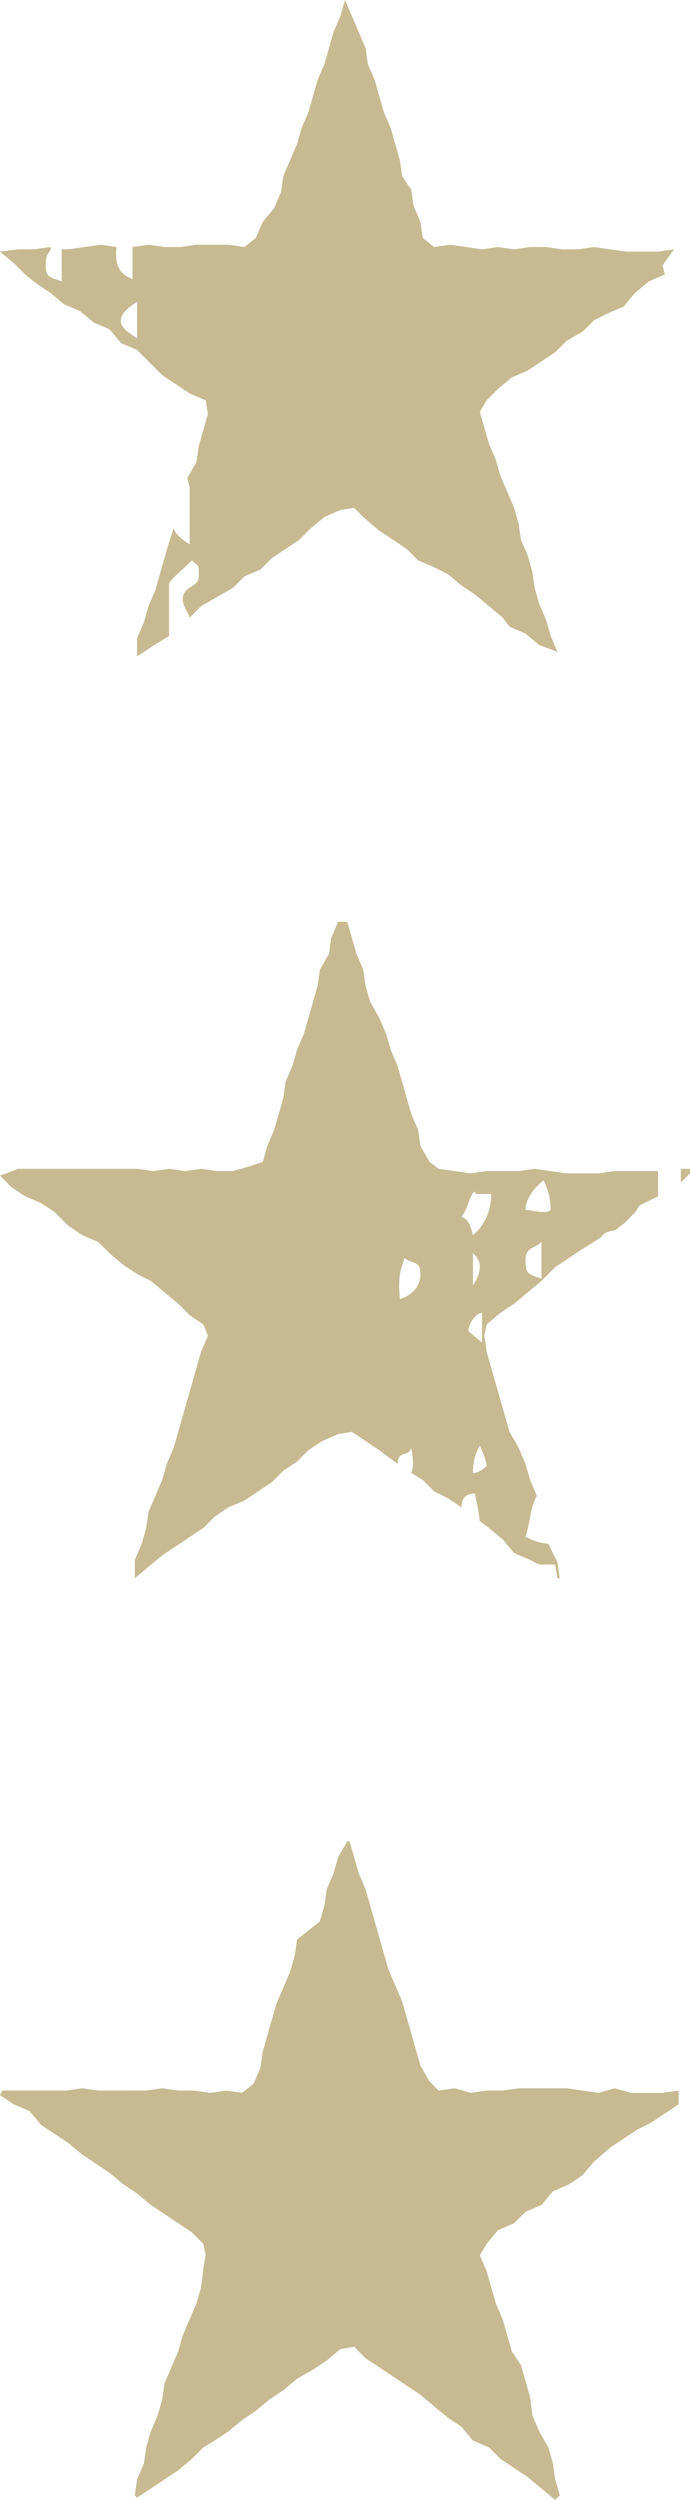 <svg id="Layer_1" xmlns="http://www.w3.org/2000/svg" viewBox="0 0 30.2 109.3" class="cwr-svg-3star"><style>.st0{fill-rule:evenodd;clip-rule:evenodd;fill:#c7ba91}</style><path class="st0" d="M21 63.2c-.1.2-.3.5-.3 1.2.3 0 .6-.3.6-.3 0-.2-.2-.7-.3-.9zm.1-5.8c-.3 0-.6.5-.6.8l.6.5v-1.3zM17.7 55c-.1.4-.3.6-.2 1.8.6-.2.9-.6.9-1.1 0-.6-.3-.4-.7-.7zm3-.2v1.4c.4-.6.4-1.1 0-1.4zm3-.5c-.3.3-.7.2-.7.8s.1.6.7.8v-1.6zm-2.9-2.2c-.2 0-.3.7-.6 1.1.3.1.4.4.5.8.6-.5.8-1.2.8-1.8h-.7zm3-.5c-.4.3-.8.8-.8 1.3.3 0 .9.2 1.1 0 0-.7-.2-1-.3-1.3zm.6 17.4l-.1-.6h-.7l-.4-.2-.7-.3-.5-.6-.6-.5-.4-.3c-.1-.8-.2-1-.2-1.2-.3 0-.6.1-.6.6l-.6-.4-.6-.3-.5-.5-.5-.3c.1-.2.1-.6 0-1.1-.1.4-.6.1-.6.7l-.8-.6-.6-.4-.6-.4-.6.1-.7.3-.6.4-.5.5-.6.4-.5.5-.6.4-.6.4-.7.3-.6.4-.5.5-.6.4-.6.4-.6.4-.6.5-.6.5v-.8l.3-.7.2-.7.1-.7.3-.7.3-.7.2-.7.3-.7.2-.7.2-.7.2-.7.2-.7.2-.7.2-.7.3-.7-.2-.5-.6-.4-.5-.5-.6-.5-.6-.5-.6-.3-.6-.4-.6-.5-.5-.5-.7-.3-.6-.4-.6-.6-.6-.4-.7-.3-.6-.4-.5-.5.8-.3H6l.7.1.7-.1.7.1.7-.1.7.1h.7l.7-.2.6-.2.2-.7.3-.7.2-.7.2-.7.1-.7.3-.7.2-.7.3-.7.2-.7.2-.7.2-.7.1-.7.4-.7.1-.7.3-.7h.4l.2.7.2.7.3.7.1.7.2.7.4.7.3.7.2.7.3.7.2.7.2.7.2.7.3.7.1.7.4.7.4.3.7.1.7.1.7-.1h1.4l.7-.1.7.1.7.1h1.4l.7-.1h1.9v1.1l-.8.4-.2.3-.5.5-.4.3c-.2 0-.5.1-.6.3l-.8.5-.6.4-.6.4-.6.6-.6.5-.6.5-.6.4-.6.5-.1.5.1.7.2.7.2.7.2.7.2.7.2.7.4.7.3.7.2.7.3.7c-.3.5-.3 1.2-.5 1.8.3.1.3.2 1 .3l.4.8.1.7h-.1zm5.8-17.7l-.4.4v-.6h.4v.2zM6 14.8v-1.6c-1.5.9-.2 1.4 0 1.6zm2.8 11.7l-.5.5c-.1-.3-.3-.5-.3-.8 0-.6.7-.5.7-1 0-.6 0-.4-.3-.7-.5.5-.8.7-1 1v2.3l-.8.5-.6.4v-.8l.3-.7.2-.7.3-.7.2-.7.2-.7.2-.7.2-.6c.1.3.4.5.7.7v-2.5l-.1-.4.4-.7.1-.7.2-.7.2-.7-.1-.6-.7-.3-.6-.4-.6-.4-.5-.5-.6-.6-.7-.3-.5-.6-.7-.3-.6-.5-.7-.3-.6-.5-.6-.4-.5-.4-.5-.5L0 11l.8-.1h.7l.7-.1c.1.2-.2.2-.2.7 0 .6.1.6.7.8v-1.4H3l.7-.1.7-.1.7.1c-.1.9.2 1.2.7 1.4v-1.4l.7-.1.7.1h.7l.7-.1H10l.7.1.5-.4.3-.7.5-.6.3-.7.1-.7.3-.7.3-.7.2-.7.3-.7.2-.7.2-.7.3-.7.2-.7.2-.7.3-.7.2-.7.3.7.3.7.3.7.1.7.3.7.2.7.2.7.3.7.2.7.2.7.1.7.4.6.1.7.3.7.1.7.5.4.7-.1.7.1.7.1.7-.1.7.1.7-.1h.7l.7.1h.7l.7-.1.7.1.7.1h1.4l.7-.1-.5.7.1.4-.7.3-.6.5-.5.6-.7.3-.6.3-.5.5-.7.4-.5.5-.6.4-.6.4-.7.3-.6.5-.5.5-.3.5.2.7.2.7.3.7.2.7.3.7.3.7.2.7.1.7.3.7.2.7.1.7.2.7.3.7.2.7.3.7-.8-.3-.6-.5-.7-.3-.3-.4-.6-.5-.6-.5-.6-.4-.6-.5-.6-.3-.7-.3-.5-.5-.6-.4-.6-.4-.6-.5-.5-.5-.6.1-.7.3-.6.5-.5.5-.6.4-.6.4-.5.5-.7.3-.5.5-.7.4-.7.4zm15.5 82.8l-.6-.5-.6-.5-.6-.4-.6-.4-.5-.5-.7-.3-.5-.6-.6-.4-.6-.5-.6-.5-.6-.4-.6-.4-.6-.4-.6-.4-.5-.5-.6.1-.6.5-.6.4-.7.4-.6.5-.6.4-.6.5-.6.4-.6.5-.6.4-.5.3-.5.5-.6.5-.6.4-.6.4-.6.4-.1-.1.1-.7.3-.7.1-.7.2-.7.3-.7.2-.7.1-.7.3-.7.3-.7.2-.7.3-.7.3-.7.2-.7.1-.8.1-.6-.1-.5-.5-.5-.6-.4-.6-.4-.6-.4-.6-.5-.6-.4-.6-.5-.6-.4-.6-.4-.6-.5-.6-.4-.6-.4-.5-.6-.7-.3-.6-.4.1-.2h2.8l.7-.1.7.1H6.4l.7-.1.7.1h.7l.7.1.7-.1.7.1.5-.4.3-.7.1-.7.2-.7.2-.7.2-.7.3-.7.3-.7.2-.7.1-.7 1-.8.2-.7.1-.7.3-.7.2-.7.4-.7h.1l.2.7.2.7.3.7.2.7.2.7.2.7.2.7.2.7.3.7.3.7.2.7.2.7.2.7.2.7.4.7.4.4.7-.1.7.2.7-.1h.7l.7-.1H24.8l.7.1.7.1.7-.2.7.2H29l.7-.1V92l-.6.4-.6.4-.6.3-.6.4-.6.4-.7.6-.5.6-.6.4-.7.3-.5.6-.7.3-.5.5-.7.3-.5.6-.3.5.3.7.2.7.2.7.3.7.2.7.2.7.4.6.2.7.2.7.1.8.3.7.4.7.2.7.1.7.2.7-.2.2z"/></svg>